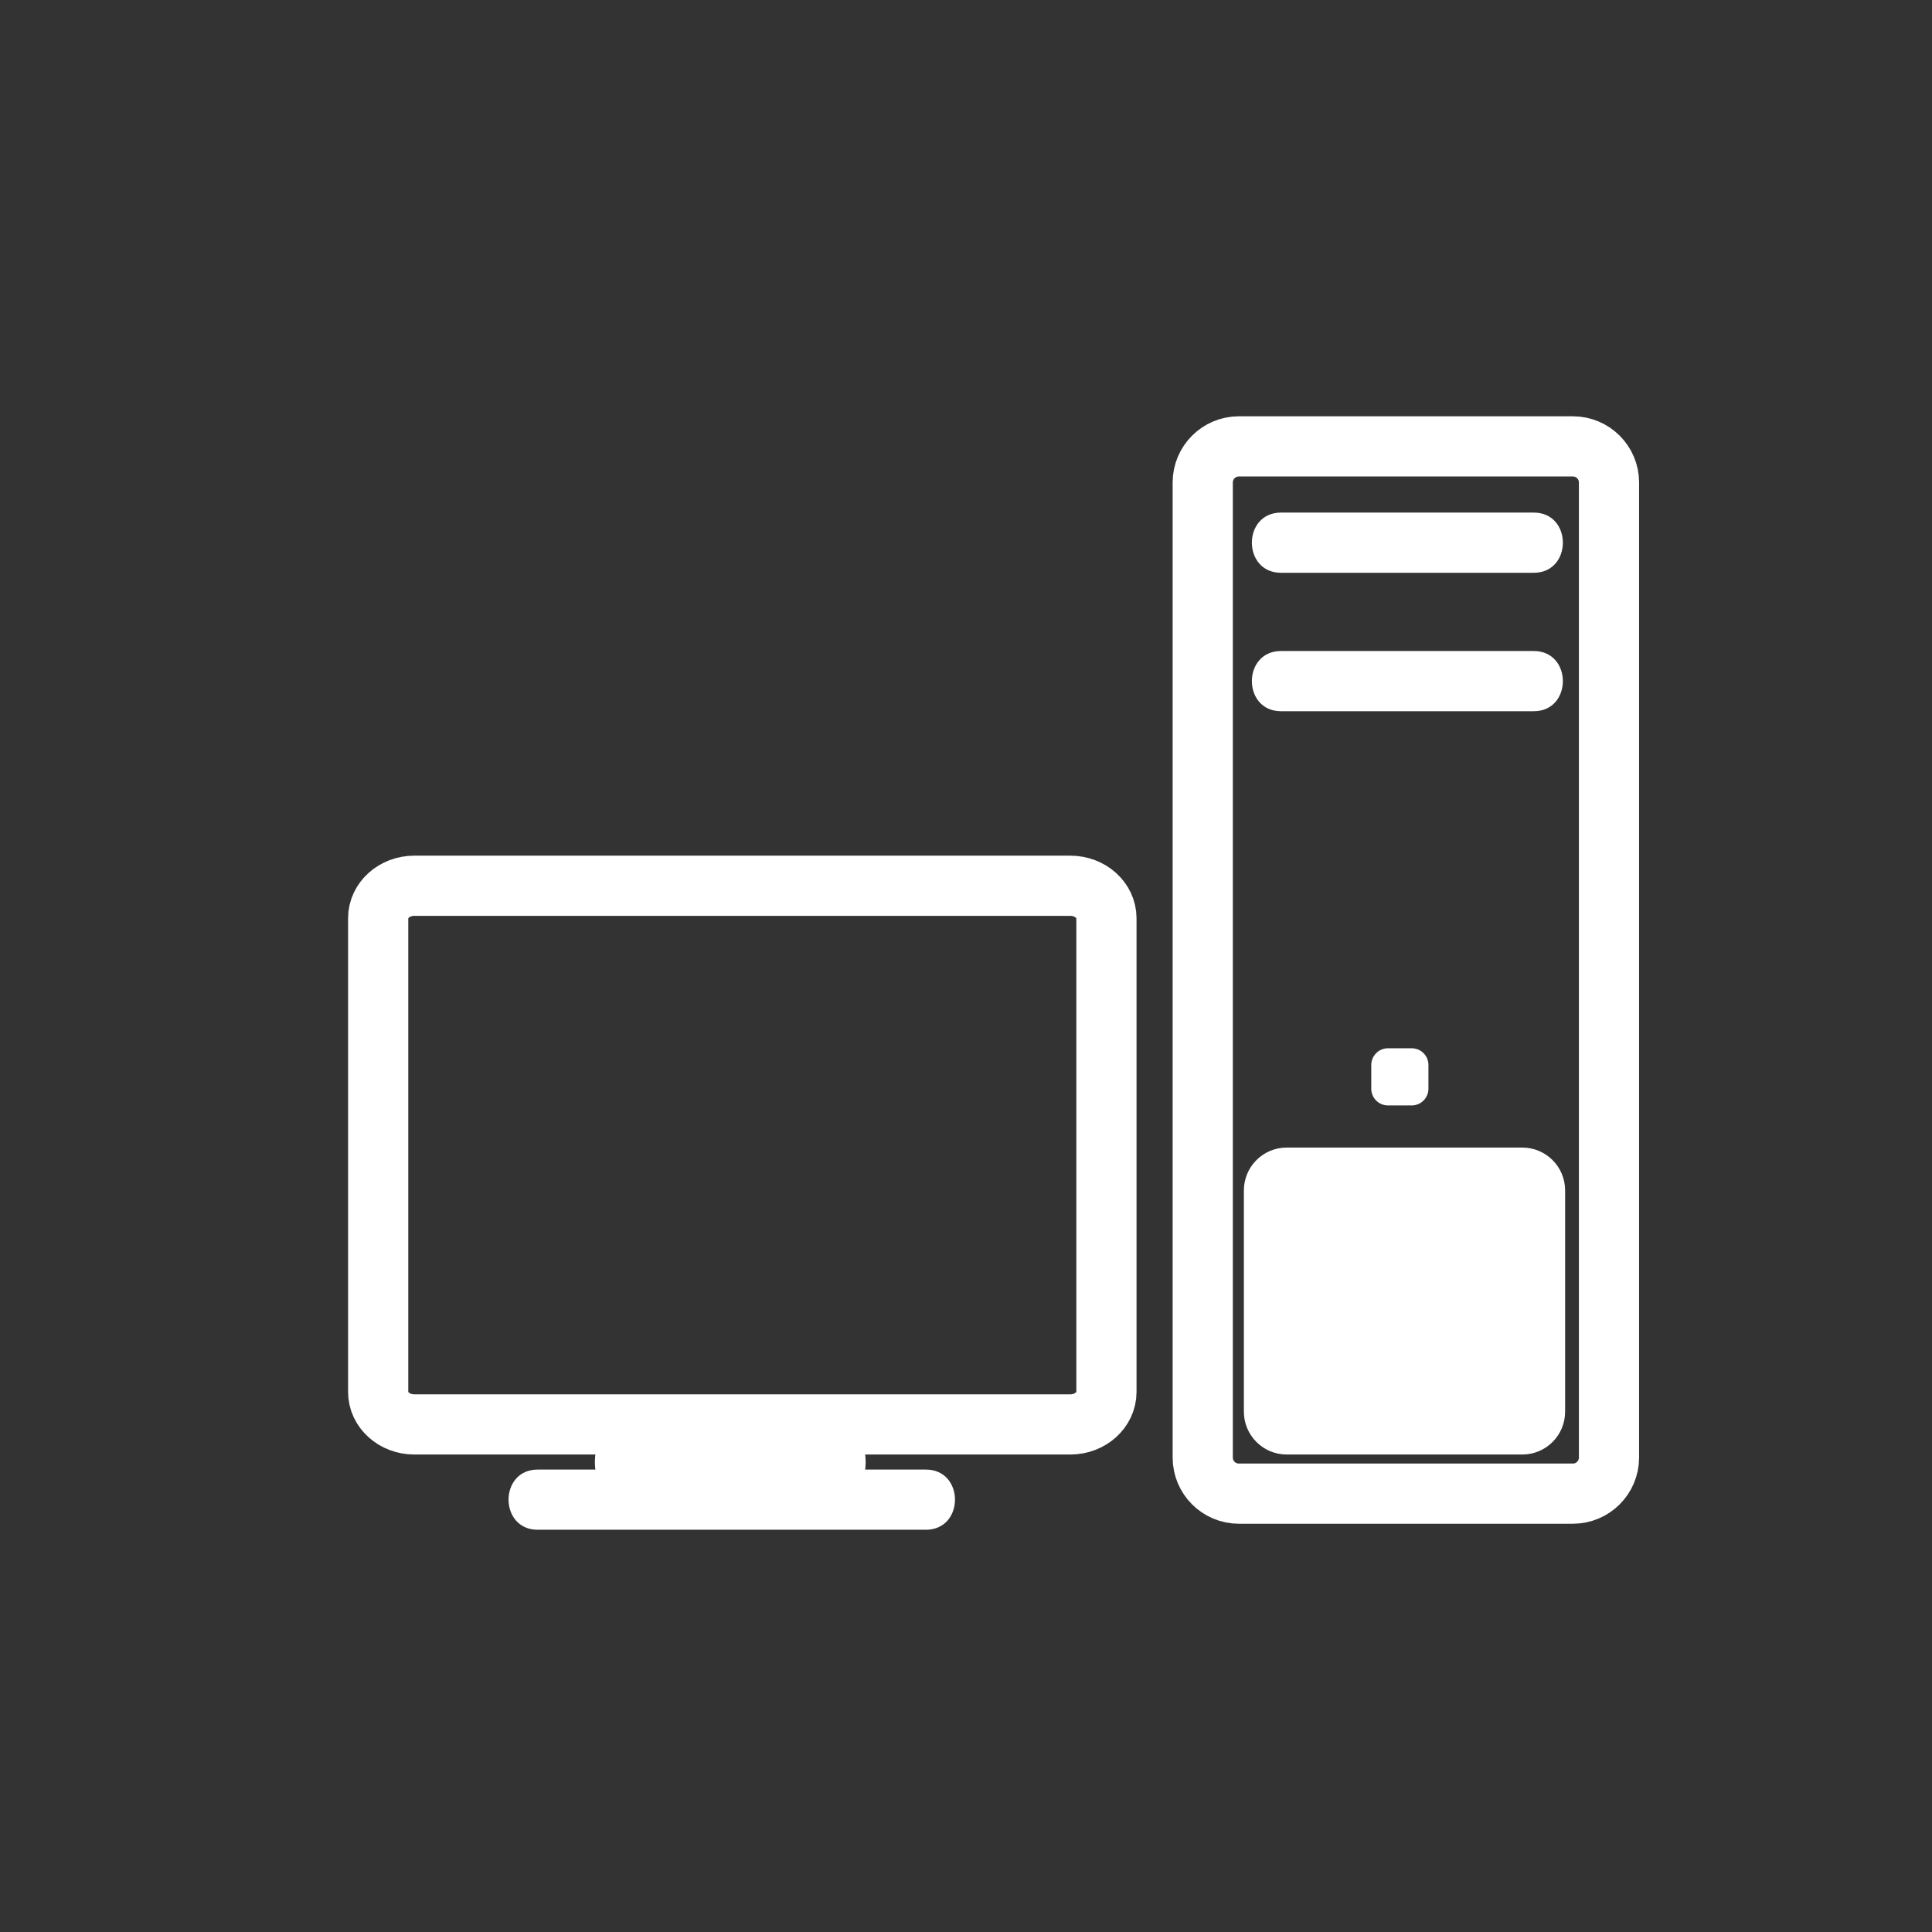 <svg xmlns="http://www.w3.org/2000/svg" viewBox="20 20 321 321">
<rect x="20" y="20" width="321" height="321" fill="#333333" stroke="none"/>
<path fill="none" stroke="#fff" stroke-width="10" d="m203.833,251.27c0,2.98-2.687,5.397-6,5.397h-109c-3.313,0-6-2.417-6-5.397v-78.706c0-2.98 2.687-5.397 6-5.397h109c3.313,0 6,2.417 6,5.397v78.706z"/>
<path fill="#fff" d="m109.333,274.167c21.5,0 43,0 64.5,0 6.449,0 6.449-10 0-10-21.5,0-43,0-64.5,0-6.449,0-6.449,10 0,10z"/>
<g fill="none" stroke="#fff" stroke-width="10">
<path d="m158.833,262.917c0,2.347-1.903,4.25-4.25,4.25h-26.5c-2.347,0-4.25-1.903-4.25-4.25 0-2.347 1.903-4.25 4.25-4.25h26.5c2.347,0 4.25,1.903 4.25,4.25z"/>
<path d="m287.333,262.167c0,3.313-2.687,6-6,6h-55.5c-3.313,0-6-2.687-6-6v-162c0-3.313 2.687-6 6-6h55.5c3.313,0 6,2.687 6,6v162z"/>
</g>
<g fill="#fff">
<path d="m232.833,115.167c14,0 28,0 42,0 6.448,0 6.448-10 0-10-14,0-28,0-42,0-6.448,0-6.448,10 0,10z"/>
<path d="m232.833,138.167c14,0 28,0 42,0 6.448,0 6.448-10 0-10-14,0-28,0-42,0-6.448,0-6.448,10 0,10z"/>
<path d="m257.333,200.887c0,1.535-1.245,2.78-2.78,2.78h-3.939c-1.535,0-2.78-1.245-2.78-2.78v-3.939c0-1.535 1.245-2.78 2.78-2.78h3.939c1.535,0 2.78,1.245 2.78,2.78v3.939z"/>
<path d="m280.043,254.551c0,3.93-3.188,7.116-7.117,7.116h-39.139c-3.931,0-7.117-3.187-7.117-7.116v-36.768c0-3.93 3.187-7.116 7.117-7.116h39.139c3.93,0 7.117,3.187 7.117,7.116v36.768z"/>
</g>
</svg>
